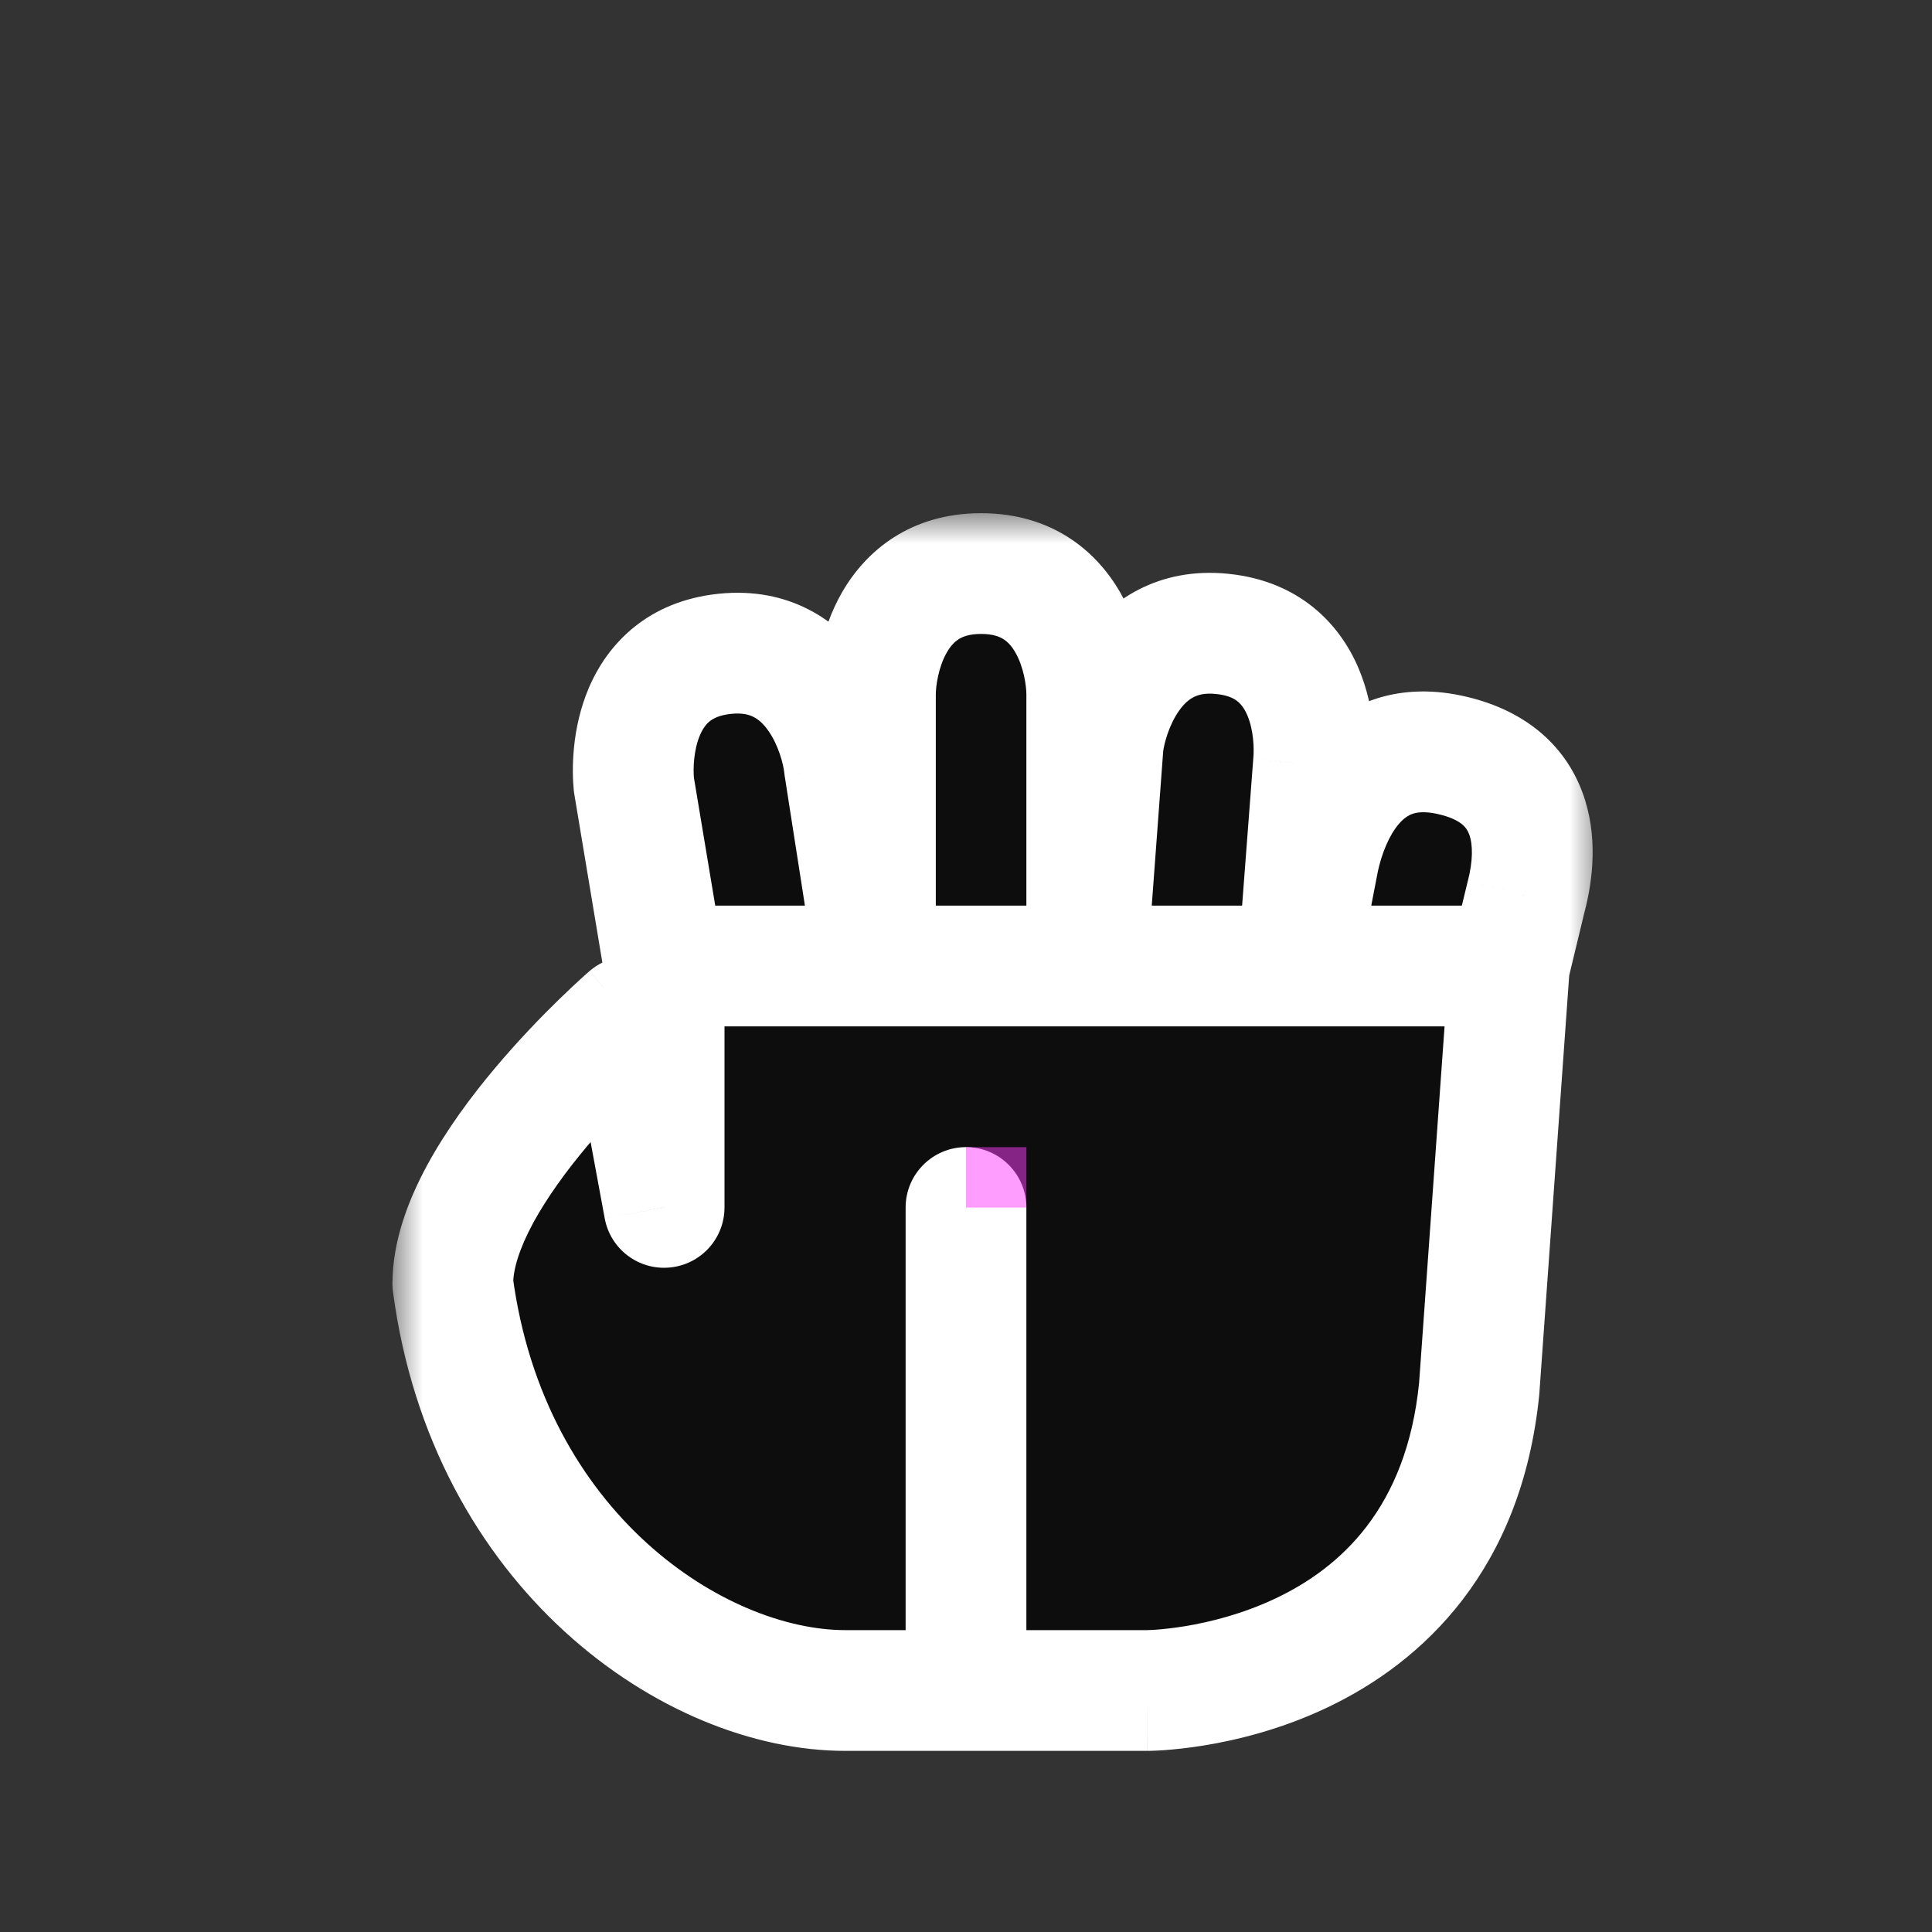 <svg width="32" height="32" viewBox="0 0 32 32" fill="none" xmlns="http://www.w3.org/2000/svg">
<rect x="0" y="0" width="32" height="32" fill="#333333" stroke="none"/>
<g id="cursor=grabbing, variant=dark, size=32" clip-path="url(#clip0_2320_9127)">
<g id="hand">
<g id="hand_2">
<mask id="path-1-outside-1_2320_9127" maskUnits="userSpaceOnUse" x="6.5" y="8.5" width="20" height="21" fill="black">
<rect fill="white" x="6.5" y="8.5" width="20" height="21"/>
<path fill-rule="evenodd" clip-rule="evenodd" d="M16.25 9.5C14.75 9.5 14.5 11 14.5 11.5L14.5 16H18V11.5C18 11 17.75 9.5 16.25 9.5ZM10.5 13C10.448 12.503 10.511 10.986 12.003 10.829C13.495 10.673 13.931 12.189 13.983 12.686L14.5 16L11 16L10.5 13ZM16 28L19 28C19 28 24 28 24.5 23L25 16H11V19.999L10.417 16.842C10.417 16.842 7.5 19.368 7.5 21.263C8.083 25.684 11.5 28 14 28H16L16 20V28ZM18.269 12.357C18.322 11.86 18.758 10.343 20.25 10.5C21.742 10.657 21.805 12.173 21.753 12.671L21.5 16L18 16L18.269 12.357ZM21.5 16L21.845 14.221C22 13.5 22.533 12.188 24 12.5C25.467 12.812 25.5 14 25.279 14.845L25 16L21.5 16Z"/>
</mask>
<path fill-rule="evenodd" clip-rule="evenodd" d="M16.25 9.5C14.75 9.5 14.5 11 14.5 11.5L14.5 16H18V11.5C18 11 17.75 9.5 16.25 9.5ZM10.5 13C10.448 12.503 10.511 10.986 12.003 10.829C13.495 10.673 13.931 12.189 13.983 12.686L14.5 16L11 16L10.5 13ZM16 28L19 28C19 28 24 28 24.5 23L25 16H11V19.999L10.417 16.842C10.417 16.842 7.5 19.368 7.5 21.263C8.083 25.684 11.5 28 14 28H16L16 20V28ZM18.269 12.357C18.322 11.86 18.758 10.343 20.25 10.5C21.742 10.657 21.805 12.173 21.753 12.671L21.5 16L18 16L18.269 12.357ZM21.5 16L21.845 14.221C22 13.5 22.533 12.188 24 12.5C25.467 12.812 25.5 14 25.279 14.845L25 16L21.5 16Z" fill="#0D0D0D"/>
<path d="M14.5 11.5H13.5V11.5L14.5 11.5ZM14.5 16L13.5 16C13.5 16.552 13.948 17 14.5 17V16ZM18 16V17C18.552 17 19 16.552 19 16H18ZM12.003 10.829L11.899 9.835V9.835L12.003 10.829ZM10.5 13L9.505 13.104C9.508 13.125 9.51 13.145 9.514 13.164L10.5 13ZM13.983 12.686L12.989 12.791C12.991 12.807 12.993 12.824 12.995 12.84L13.983 12.686ZM14.5 16L14.5 17C14.792 17 15.07 16.872 15.26 16.65C15.45 16.428 15.533 16.135 15.488 15.846L14.5 16ZM11 16L10.014 16.164C10.094 16.647 10.511 17 11 17L11 16ZM19 28V27H19L19 28ZM16 28H15C15 28.265 15.105 28.52 15.293 28.707C15.48 28.895 15.735 29 16 29L16 28ZM24.5 23L25.495 23.099C25.496 23.09 25.497 23.081 25.497 23.071L24.5 23ZM25 16L25.997 16.071C26.017 15.794 25.921 15.522 25.732 15.319C25.543 15.115 25.278 15 25 15V16ZM11 16V15C10.447 15 10 15.448 10 16H11ZM11 19.999L10.016 20.18C10.11 20.689 10.576 21.042 11.091 20.994C11.606 20.947 12 20.516 12 19.999H11ZM10.417 16.842L11.4 16.66C11.335 16.308 11.086 16.017 10.748 15.898C10.409 15.78 10.033 15.851 9.762 16.086L10.417 16.842ZM7.5 21.263H6.5C6.5 21.307 6.503 21.351 6.509 21.394L7.5 21.263ZM16 28V29C16.552 29 17 28.552 17 28H16ZM17 20C17 19.448 16.552 19 16 19C15.448 19 15 19.448 15 20H17ZM18.269 12.357L17.275 12.252C17.274 12.263 17.273 12.273 17.272 12.283L18.269 12.357ZM21.753 12.671L20.758 12.566C20.757 12.575 20.756 12.585 20.756 12.595L21.753 12.671ZM18 16L17.003 15.926C16.982 16.204 17.078 16.477 17.267 16.681C17.456 16.884 17.722 17 18 17L18 16ZM21.845 14.221L20.867 14.01C20.866 14.017 20.864 14.024 20.863 14.031L21.845 14.221ZM24 12.5L24.208 11.522L24 12.5ZM25.279 14.845L24.312 14.592C24.31 14.598 24.309 14.604 24.307 14.61L25.279 14.845ZM25 16V17C25.462 17 25.864 16.684 25.972 16.235L25 16ZM15.5 11.5C15.5 11.363 15.543 11.05 15.681 10.809C15.743 10.7 15.81 10.631 15.879 10.587C15.942 10.547 16.05 10.5 16.25 10.5V8.5C15.083 8.5 14.342 9.121 13.944 9.816C13.582 10.45 13.5 11.137 13.5 11.5H15.5ZM15.5 16L15.5 11.5L13.5 11.5L13.5 16L15.5 16ZM18 15H14.5V17H18V15ZM17 11.5V16H19V11.5H17ZM16.25 10.5C16.45 10.5 16.558 10.547 16.621 10.587C16.69 10.631 16.757 10.7 16.819 10.809C16.957 11.05 17 11.363 17 11.5H19C19 11.137 18.918 10.45 18.556 9.816C18.158 9.121 17.417 8.5 16.25 8.5V10.5ZM11.899 9.835C10.735 9.957 10.066 10.657 9.752 11.396C9.467 12.067 9.469 12.757 9.505 13.104L11.495 12.896C11.479 12.746 11.486 12.429 11.593 12.178C11.641 12.066 11.697 11.993 11.756 11.946C11.81 11.903 11.909 11.845 12.108 11.824L11.899 9.835ZM14.978 12.582C14.939 12.211 14.775 11.529 14.346 10.93C13.88 10.279 13.073 9.712 11.899 9.835L12.108 11.824C12.299 11.804 12.411 11.839 12.481 11.875C12.56 11.915 12.641 11.984 12.72 12.095C12.896 12.34 12.976 12.665 12.989 12.791L14.978 12.582ZM15.488 15.846L14.972 12.532L12.995 12.84L13.512 16.154L15.488 15.846ZM11 17L14.5 17L14.5 15L11 15L11 17ZM9.514 13.164L10.014 16.164L11.986 15.836L11.486 12.836L9.514 13.164ZM19 27L16 27L16 29L19 29L19 27ZM23.505 22.901C23.296 24.992 22.188 25.97 21.133 26.472C20.584 26.733 20.04 26.867 19.627 26.935C19.423 26.968 19.256 26.985 19.145 26.993C19.09 26.997 19.048 26.998 19.023 26.999C19.011 27 19.002 27 18.998 27C18.996 27 18.995 27 18.996 27C18.996 27 18.996 27 18.997 27C18.997 27 18.998 27 18.998 27C18.998 27 18.999 27 18.999 27C19 27 19 27 19 28C19 29 19 29 19.001 29C19.001 29 19.002 29 19.002 29C19.003 29 19.004 29 19.005 29C19.007 29 19.009 29 19.012 29C19.017 29 19.023 29 19.03 29C19.046 29 19.065 28.999 19.09 28.998C19.138 28.997 19.204 28.994 19.287 28.988C19.451 28.976 19.678 28.953 19.951 28.909C20.492 28.82 21.229 28.642 21.992 28.278C23.562 27.53 25.204 26.008 25.495 23.099L23.505 22.901ZM24.003 15.929L23.503 22.929L25.497 23.071L25.997 16.071L24.003 15.929ZM11 17H25V15H11V17ZM12 19.999V16H10V19.999H12ZM9.433 17.024L10.016 20.18L11.983 19.817L11.4 16.66L9.433 17.024ZM8.5 21.263C8.5 21.028 8.597 20.688 8.834 20.25C9.065 19.827 9.384 19.39 9.724 18.985C10.062 18.583 10.402 18.233 10.659 17.983C10.787 17.858 10.893 17.759 10.965 17.693C11.002 17.66 11.03 17.635 11.048 17.619C11.057 17.611 11.063 17.605 11.068 17.601C11.069 17.6 11.071 17.599 11.072 17.598C11.072 17.598 11.072 17.598 11.072 17.598C11.072 17.598 11.072 17.598 11.072 17.598C11.072 17.598 11.072 17.598 11.072 17.598C11.072 17.598 11.071 17.598 10.417 16.842C9.762 16.086 9.762 16.086 9.762 16.087C9.762 16.087 9.761 16.087 9.761 16.087C9.761 16.087 9.761 16.087 9.76 16.088C9.76 16.088 9.759 16.089 9.758 16.09C9.755 16.092 9.753 16.094 9.749 16.097C9.742 16.104 9.732 16.112 9.72 16.123C9.695 16.145 9.661 16.176 9.617 16.216C9.53 16.295 9.409 16.409 9.263 16.55C8.973 16.832 8.584 17.232 8.192 17.699C7.803 18.162 7.394 18.713 7.077 19.296C6.768 19.865 6.5 20.55 6.5 21.263H8.5ZM14 27C12.037 27 9.014 25.092 8.491 21.132L6.509 21.394C7.153 26.277 10.963 29 14 29V27ZM16 27H14V29H16V27ZM15 20L15 28L17 28L17 20L15 20ZM17 28V20H15V28H17ZM20.355 9.505C19.18 9.382 18.373 9.95 17.907 10.601C17.478 11.199 17.314 11.881 17.275 12.252L19.264 12.461C19.277 12.335 19.357 12.011 19.533 11.766C19.612 11.655 19.693 11.585 19.772 11.546C19.842 11.51 19.954 11.474 20.145 11.495L20.355 9.505ZM22.747 12.775C22.784 12.428 22.786 11.738 22.501 11.067C22.187 10.327 21.518 9.628 20.355 9.505L20.145 11.495C20.344 11.515 20.443 11.573 20.497 11.616C20.556 11.664 20.612 11.736 20.66 11.848C20.767 12.099 20.774 12.416 20.758 12.566L22.747 12.775ZM22.497 16.076L22.75 12.746L20.756 12.595L20.503 15.924L22.497 16.076ZM18 17L21.5 17L21.5 15L18 15L18 17ZM17.272 12.283L17.003 15.926L18.997 16.074L19.267 12.431L17.272 12.283ZM22.482 16.19L22.826 14.411L20.863 14.031L20.518 15.81L22.482 16.19ZM22.822 14.431C22.884 14.147 23.006 13.831 23.179 13.636C23.255 13.551 23.326 13.504 23.396 13.48C23.462 13.457 23.583 13.434 23.792 13.478L24.208 11.522C23.095 11.285 22.238 11.682 21.682 12.31C21.183 12.873 20.961 13.574 20.867 14.01L22.822 14.431ZM23.792 13.478C24.033 13.529 24.156 13.603 24.217 13.653C24.274 13.7 24.31 13.753 24.335 13.821C24.397 13.987 24.398 14.261 24.312 14.592L26.247 15.098C26.381 14.584 26.476 13.841 26.21 13.124C25.913 12.324 25.236 11.74 24.208 11.522L23.792 13.478ZM24.307 14.61L24.028 15.765L25.972 16.235L26.251 15.079L24.307 14.61ZM25 15L21.5 15V17L25 17V15Z" fill="white" mask="url(#path-1-outside-1_2320_9127)"/>
</g>
</g>
<g id="hotspot" clip-path="url(#clip1_2320_9127)">
<rect id="center" opacity="0.5" x="16" y="19" width="1" height="1" fill="#FF3DFF"/>
</g>
</g>
<defs>
<clipPath id="clip0_2320_9127">
<rect width="32" height="32" fill="white"/>
</clipPath>
<clipPath id="clip1_2320_9127">
<rect width="1" height="1" fill="white" transform="translate(16 19)"/>
</clipPath>
</defs>
</svg>
